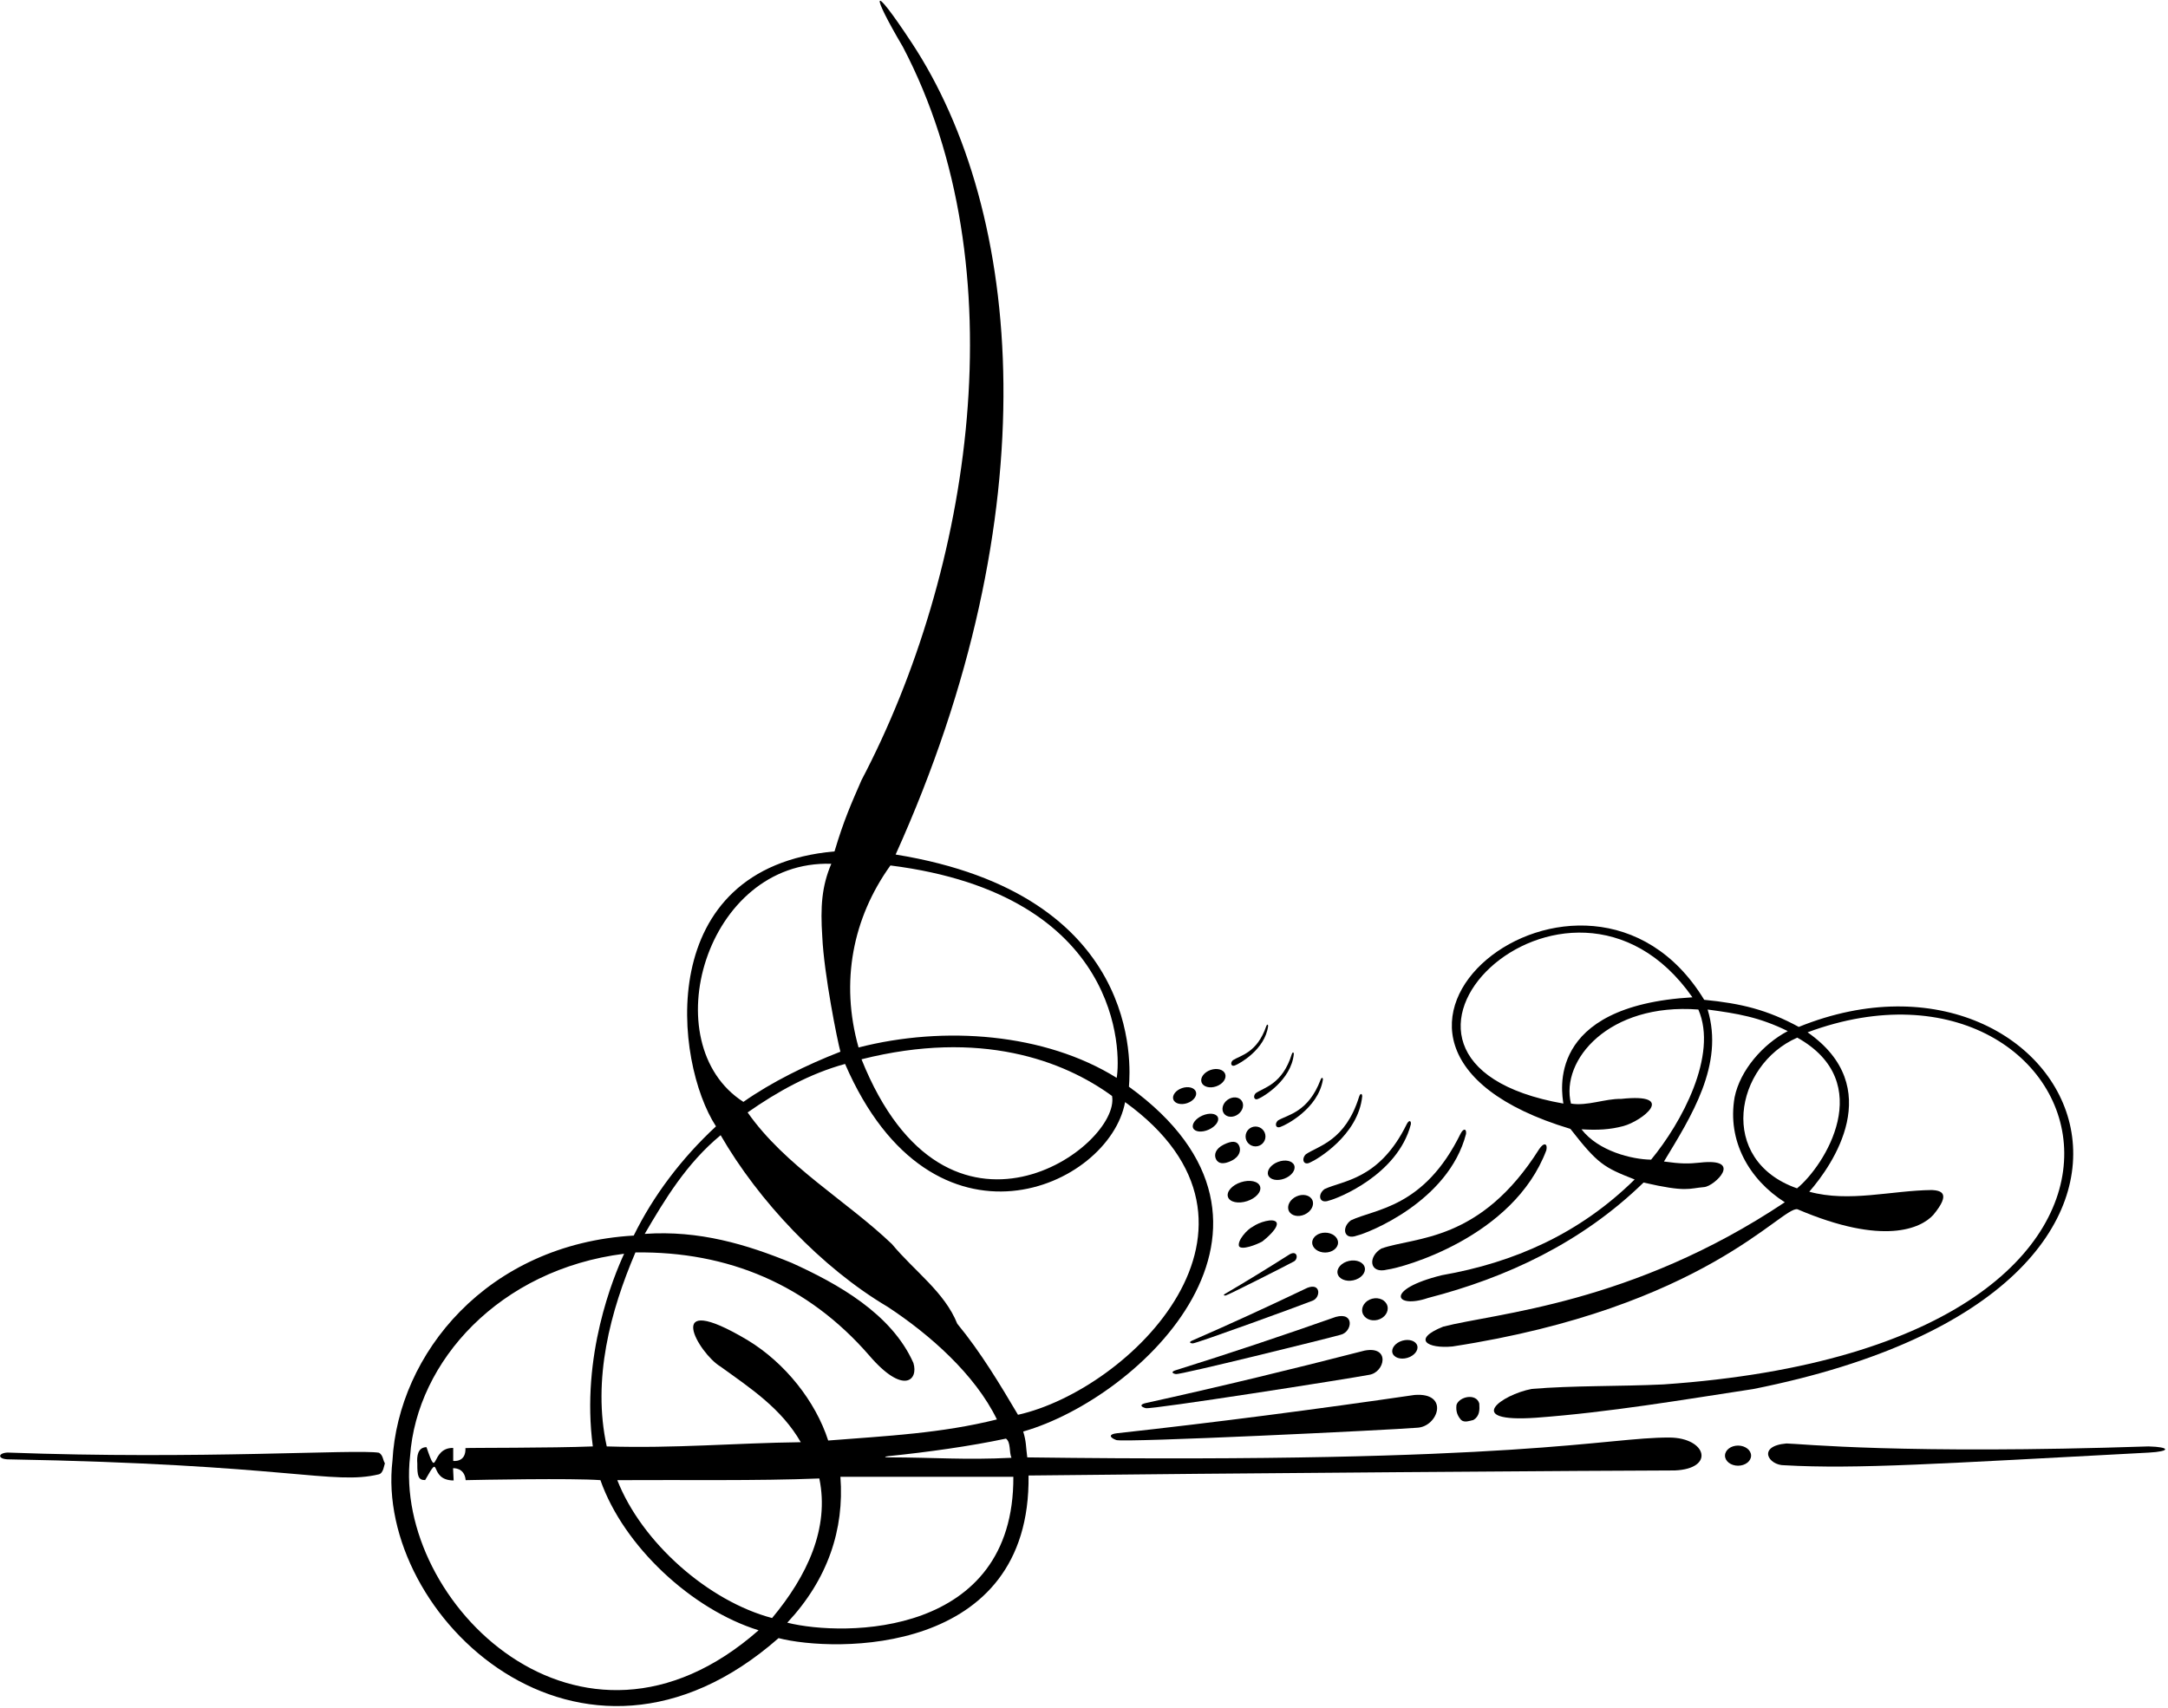 <?xml version="1.0" encoding="UTF-8"?>
<svg xmlns="http://www.w3.org/2000/svg" xmlns:xlink="http://www.w3.org/1999/xlink" width="514pt" height="405pt" viewBox="0 0 514 405" version="1.1">
<g id="surface1">
<path style=" stroke:none;fill-rule:nonzero;fill:rgb(0%,0%,0%);fill-opacity:1;" d="M 395.852 340.898 C 380.652 340.801 361.285 347.133 243.551 345.602 C 243.184 342.898 243.352 342 242.586 339.469 C 270.602 331.434 313.102 290.633 267.652 257.699 C 268.051 252.801 270.805 212.109 212.34 202.641 C 248.938 121.527 242.617 50.312 216.172 10.172 C 206.383 -4.691 206.449 -1.801 214.051 11.102 C 241.551 63.5 230.25 135.5 204.25 185 C 201.852 190.5 200.051 194.5 197.852 201.898 C 154.684 205.734 159.852 251.934 169.75 267.102 C 161.551 274.699 154.852 283.602 150.25 293 C 115.465 295.02 94.406 321.078 93.047 346.383 C 88.75 383.059 137.688 429.691 184.586 388.461 C 197.688 391.859 244.449 392.852 243.852 349.898 C 286.551 349.398 384.152 348.699 397.051 348.699 C 406.684 348.301 404.617 340.969 395.852 340.898 Z M 211.105 205.234 C 266.203 212.203 265.75 249.898 264.75 255.602 C 247.75 245 223.875 243.176 203.551 248.398 C 199.152 232.801 202.203 217.637 211.105 205.234 Z M 204.25 251.199 C 232.449 244.074 252.152 251.5 263.652 259.898 C 265.75 271.832 224.551 301.898 204.25 251.199 Z M 197.09 204.836 C 194.82 210.172 194.484 215.031 194.949 222.102 C 195.352 231.023 198.551 246.898 199.25 249.398 C 191.25 252.5 182.852 256.648 176.25 261.301 C 154.785 247.531 167.254 203.871 197.09 204.836 Z M 150.652 297 C 172.652 296.699 191.551 304.699 206.051 321.398 C 214.184 330.898 217.816 327.301 216.551 323.199 C 211.352 311.5 198.551 304.398 187.75 299.5 C 177.051 295.102 165.75 291.699 152.852 292.602 C 157.652 284.398 162.75 275.898 170.852 269.199 C 179.852 284.801 194.75 300.602 210.449 309.898 C 220.352 316.398 231.152 325.898 236.352 336.602 C 223.152 339.898 210.449 340.5 196.352 341.602 C 193.352 332.301 186.152 323.199 177.25 317.801 C 156.617 305.52 165.672 321.004 170.816 324.066 C 177.984 329.234 185.25 334 189.852 342 C 174.152 342.199 160.152 343.5 143.852 343 C 140.352 327.102 144.75 310.801 150.652 297 Z M 238.5 341.148 C 239.699 342.051 239.199 344.301 239.801 345.699 C 228.566 346.254 221.953 345.617 210.59 345.594 C 209.613 345.59 209.609 345.406 210.66 345.301 C 219.824 344.375 230.07 342.945 238.5 341.148 Z M 97.223 345.332 C 98.789 322.801 118.469 301.016 147.969 297.312 C 145.48 302.73 137.684 321.469 140.551 343 C 130.75 343.398 111.25 343.301 110.352 343.398 C 110.5 346.898 107.449 346.438 107.449 346.438 C 107.449 346.438 107.449 345.363 107.449 343.363 C 101.949 343.227 103.949 351.512 101.113 343.176 C 98.988 343.211 98.797 345.426 98.938 347.062 C 98.914 349.965 99.148 351.02 100.797 350.98 C 104.82 343.855 101.352 351.051 107.551 351.074 L 107.414 348.176 C 107.414 348.176 110.121 347.914 110.402 351 C 113.551 350.926 135.551 350.5 142.352 351 C 147.852 366.699 164.051 381.699 179.852 386.602 C 137.52 423.879 93.223 379.797 97.223 345.332 Z M 183.051 383.699 C 167.949 379.699 152.152 365.801 146.352 351 C 161.852 350.898 179.352 351.199 194.25 350.602 C 196.699 362.398 191.352 373.75 183.051 383.699 Z M 186.652 384.801 C 196.25 374.551 200.199 362.699 199.25 350.199 C 203.449 350.199 230.352 350.199 240.25 350.199 C 240.449 388.148 200.25 388.199 186.652 384.801 Z M 226.949 313.898 C 223.949 306.398 216.852 301.5 211.449 295 C 200.652 284.699 186.152 276.5 177.25 263.801 C 184.25 258.898 191.949 254.602 200.352 252.301 C 221.152 300.332 263.012 281.582 266.742 261.348 C 307.359 290.715 267.852 329.566 241.352 335.5 C 237.152 328.398 232.551 320.699 226.949 313.898 "/>
<path style=" stroke:none;fill-rule:nonzero;fill:rgb(0%,0%,0%);fill-opacity:1;" d="M 426.461 243.52 C 419.012 239.469 412.859 237.957 404.039 237.09 C 376.039 191.059 305.051 247.5 372.316 267.699 C 378.852 276.07 380.23 276.82 387.551 279.699 C 374.449 292.602 358.949 299.398 341.852 302.398 C 328.051 305.801 330.785 310.469 338.551 307.801 C 357.152 303 374.965 294.727 389.664 280.426 C 399.938 282.801 400.352 281.801 404.051 281.5 C 406.484 281.297 413.578 274.5 402.992 275.707 C 400.344 275.988 398.535 276.008 394.5 275.438 C 400.902 264.836 408.852 252.5 404.852 239.398 C 411.898 240.348 417.004 241.152 423.852 244.512 C 417.949 247.609 412.551 253.801 411.25 260.199 C 409.449 270.5 414.652 279.699 423.152 285.102 C 386.883 309.332 354.449 311.398 342.152 314.602 C 334.652 317.602 338.418 319.867 344.352 319.301 C 404.184 310.102 422.5 285.918 426.164 286.766 C 446.609 295.504 455.461 291.258 458.34 288.117 C 462.793 282.758 459.984 282.332 458.051 282.199 C 448.352 282.301 438.449 285.199 428.949 282.602 C 434.551 276.199 447.219 257.832 428.551 244.801 C 497.586 219.164 533.184 318.766 394.352 328.301 C 384.145 328.789 372.805 328.547 363.16 329.367 C 355.992 330.719 346.719 337.398 364.152 336.199 C 381.652 334.898 398.551 332 415.652 329.398 C 537.086 305.199 491.359 217.219 426.461 243.52 Z M 401.25 236.5 C 366.152 238.531 370.352 259.301 370.652 261.699 C 313.133 251.566 371.719 194.25 401.25 236.5 Z M 391.449 275 C 386.938 274.949 378.949 273 374.949 267.801 C 378.801 268.043 381.75 267.867 384.848 267.043 C 389.383 265.84 397.816 259.141 384.312 260.594 C 380.59 260.504 376.289 262.352 372.449 261.699 C 369.918 251.398 381.418 237.766 402.652 239.398 C 407.367 250.219 398.652 266.301 391.449 275 Z M 426.051 281.801 C 407.02 275.133 411.246 252.539 426.109 246.062 C 445.141 256.711 432.551 276.5 426.051 281.801 "/>
<path style=" stroke:none;fill-rule:nonzero;fill:rgb(0%,0%,0%);fill-opacity:1;" d="M 366.609 272.777 C 366.973 271.16 366.047 270.785 364.906 272.508 C 350.926 294.672 335.551 293.234 327.52 296.066 C 324.25 297.969 324.586 302.199 328.918 301.066 C 332.316 300.664 358.797 293.512 366.609 272.777 "/>
<path style=" stroke:none;fill-rule:nonzero;fill:rgb(0%,0%,0%);fill-opacity:1;" d="M 346.281 268.836 C 337.625 286.477 326.043 286.633 320.277 289.387 C 317.992 291.062 318.578 294.191 321.723 293.004 C 324.227 292.434 343.402 284.988 347.574 268.902 C 347.715 267.664 346.996 267.461 346.281 268.836 "/>
<path style=" stroke:none;fill-rule:nonzero;fill:rgb(0%,0%,0%);fill-opacity:1;" d="M 315.102 284.695 C 316.977 284.27 331.359 278.688 334.492 266.621 C 334.598 265.695 334.055 265.539 333.52 266.57 C 327.027 279.805 318.344 279.918 314.02 281.984 C 312.305 283.242 312.742 285.59 315.102 284.695 "/>
<path style=" stroke:none;fill-rule:nonzero;fill:rgb(0%,0%,0%);fill-opacity:1;" d="M 310.703 275.617 C 312.043 275.078 322.047 269.266 322.961 259.965 C 322.93 259.262 322.512 259.211 322.234 260.039 C 318.969 270.598 312.547 271.699 309.586 273.73 C 308.461 274.863 309.062 276.551 310.703 275.617 "/>
<path style=" stroke:none;fill-rule:nonzero;fill:rgb(0%,0%,0%);fill-opacity:1;" d="M 303.738 267.164 C 304.77 266.828 312.527 262.938 313.641 256.016 C 313.648 255.488 313.34 255.43 313.094 256.039 C 310.16 263.793 305.301 264.316 302.988 265.703 C 302.098 266.5 302.469 267.789 303.738 267.164 "/>
<path style=" stroke:none;fill-rule:nonzero;fill:rgb(0%,0%,0%);fill-opacity:1;" d="M 293.754 295.531 C 294.352 296.516 297.844 295.207 299.289 294.391 C 300.047 293.797 303.207 291.188 302.66 289.914 C 301.977 288.691 298.348 289.902 297.051 290.875 C 295.703 291.492 293.285 294.223 293.754 295.531 "/>
<path style=" stroke:none;fill-rule:nonzero;fill:rgb(0%,0%,0%);fill-opacity:1;" d="M 264.641 341.488 C 266.375 342.148 329.332 339.117 335.984 338.57 C 340.992 338.344 343.719 330.133 335.352 330.801 C 312.441 334.145 288.25 337.309 264.828 339.875 C 262.898 340.086 262.902 340.824 264.641 341.488 "/>
<path style=" stroke:none;fill-rule:nonzero;fill:rgb(0%,0%,0%);fill-opacity:1;" d="M 271.652 333.93 C 273 334.285 319.699 326.965 324.617 326.02 C 328.332 325.449 329.707 319.105 323.52 320.277 C 306.707 324.613 288.922 328.918 271.664 332.715 C 270.242 333.027 270.305 333.578 271.652 333.93 "/>
<path style=" stroke:none;fill-rule:nonzero;fill:rgb(0%,0%,0%);fill-opacity:1;" d="M 278.801 325.848 C 279.832 326.027 314.254 317.535 317.867 316.516 C 320.605 315.848 321.223 311.02 316.676 312.293 C 304.395 316.621 291.383 320.984 278.734 324.938 C 277.688 325.262 277.77 325.672 278.801 325.848 "/>
<path style=" stroke:none;fill-rule:nonzero;fill:rgb(0%,0%,0%);fill-opacity:1;" d="M 282.781 318.57 C 283.562 318.617 308.547 309.512 311.156 308.457 C 313.145 307.738 313.215 304.09 309.926 305.406 C 301.117 309.621 291.77 313.926 282.656 317.895 C 281.902 318.223 281.996 318.52 282.781 318.57 "/>
<path style=" stroke:none;fill-rule:nonzero;fill:rgb(0%,0%,0%);fill-opacity:1;" d="M 305.785 297.43 C 300.84 300.574 295.578 303.809 290.434 306.824 C 290.012 307.074 290.09 307.246 290.559 307.219 C 291.027 307.191 305.254 299.973 306.734 299.156 C 307.867 298.59 307.648 296.41 305.785 297.43 "/>
<path style=" stroke:none;fill-rule:nonzero;fill:rgb(0%,0%,0%);fill-opacity:1;" d="M 349.316 336.734 C 350.816 335.832 350.816 334.332 350.719 332.832 C 350.02 330.332 346.02 331.133 345.316 333.133 C 345.117 334.633 345.52 335.734 346.418 336.734 C 347.219 337.434 348.418 336.934 349.316 336.734 "/>
<path style=" stroke:none;fill-rule:nonzero;fill:rgb(0%,0%,0%);fill-opacity:1;" d="M 509.383 343 C 451.086 344.934 426.852 342.367 423.551 342.301 C 416.52 342.898 419.219 347.531 423.086 347.469 C 440.051 348.434 459.844 347.094 509.418 344.469 C 514.688 344.188 514.586 343.133 509.383 343 "/>
<path style=" stroke:none;fill-rule:nonzero;fill:rgb(0%,0%,0%);fill-opacity:1;" d="M 89.852 344.5 C 84.352 343.602 47.332 346.156 1.777 344.457 C -0.512 344.582 -0.586 345.941 1.773 346.062 C 68.633 347.25 78.879 352.234 89.812 349.621 C 90.914 349.355 91.086 347.402 91.25 347 C 90.75 346.199 90.852 345.102 89.852 344.5 "/>
<path style=" stroke:none;fill-rule:nonzero;fill:rgb(0%,0%,0%);fill-opacity:1;" d="M 298.469 260.5 C 299.375 260.141 306.129 256.219 306.746 249.938 C 306.727 249.465 306.445 249.43 306.258 249.988 C 304.051 257.117 299.715 257.855 297.715 259.23 C 296.957 259.992 297.363 261.133 298.469 260.5 "/>
<path style=" stroke:none;fill-rule:nonzero;fill:rgb(0%,0%,0%);fill-opacity:1;" d="M 292.922 252.594 C 293.746 252.289 299.93 248.945 300.652 243.312 C 300.648 242.887 300.395 242.848 300.211 243.344 C 298.031 249.699 294.113 250.246 292.277 251.43 C 291.574 252.094 291.906 253.129 292.922 252.594 "/>
<path style=" stroke:none;fill-rule:nonzero;fill:rgb(0%,0%,0%);fill-opacity:1;" d="M 412.062 342.801 C 410.355 342.801 408.969 343.871 408.969 345.188 C 408.969 346.504 410.355 347.574 412.062 347.574 C 413.77 347.574 415.156 346.504 415.156 345.188 C 415.156 343.871 413.77 342.801 412.062 342.801 "/>
<path style=" stroke:none;fill-rule:nonzero;fill:rgb(0%,0%,0%);fill-opacity:1;" d="M 281.457 261.598 C 282.938 261.098 283.867 259.895 283.531 258.906 C 283.199 257.922 281.73 257.527 280.25 258.027 C 278.77 258.527 277.84 259.73 278.172 260.719 C 278.508 261.703 279.977 262.098 281.457 261.598 "/>
<path style=" stroke:none;fill-rule:nonzero;fill:rgb(0%,0%,0%);fill-opacity:1;" d="M 285.062 264.547 C 283.445 265.258 282.465 266.586 282.871 267.508 C 283.277 268.434 284.922 268.605 286.539 267.895 C 288.156 267.18 289.137 265.855 288.73 264.93 C 288.324 264.004 286.684 263.832 285.062 264.547 "/>
<path style=" stroke:none;fill-rule:nonzero;fill:rgb(0%,0%,0%);fill-opacity:1;" d="M 290.117 271.434 C 288.137 272.422 287.781 273.844 288.301 274.895 C 288.824 275.941 290.027 276.219 292.008 275.234 C 293.988 274.246 294.273 272.676 293.75 271.625 C 293.227 270.574 292.102 270.449 290.117 271.434 "/>
<path style=" stroke:none;fill-rule:nonzero;fill:rgb(0%,0%,0%);fill-opacity:1;" d="M 291.129 283.836 C 291.531 285.07 293.562 285.52 295.668 284.832 C 297.77 284.148 299.148 282.59 298.746 281.352 C 298.344 280.113 296.309 279.664 294.203 280.352 C 292.102 281.035 290.723 282.598 291.129 283.836 "/>
<path style=" stroke:none;fill-rule:nonzero;fill:rgb(0%,0%,0%);fill-opacity:1;" d="M 288.352 257.617 C 289.902 257.074 290.852 255.766 290.477 254.691 C 290.102 253.621 288.539 253.191 286.992 253.734 C 285.441 254.277 284.492 255.586 284.867 256.66 C 285.242 257.73 286.805 258.16 288.352 257.617 "/>
<path style=" stroke:none;fill-rule:nonzero;fill:rgb(0%,0%,0%);fill-opacity:1;" d="M 290.18 264.062 C 290.875 265.008 292.371 265.09 293.527 264.242 C 294.68 263.395 295.055 261.941 294.363 260.996 C 293.672 260.055 292.172 259.973 291.02 260.82 C 289.863 261.664 289.488 263.117 290.18 264.062 "/>
<path style=" stroke:none;fill-rule:nonzero;fill:rgb(0%,0%,0%);fill-opacity:1;" d="M 297.668 267.145 C 296.363 267.145 295.309 268.199 295.309 269.5 C 295.309 270.801 296.363 271.855 297.668 271.855 C 298.969 271.855 300.023 270.801 300.023 269.5 C 300.023 268.199 298.969 267.145 297.668 267.145 "/>
<path style=" stroke:none;fill-rule:nonzero;fill:rgb(0%,0%,0%);fill-opacity:1;" d="M 303.008 275.527 C 301.301 276.172 300.254 277.578 300.664 278.676 C 301.078 279.773 302.793 280.141 304.5 279.5 C 306.207 278.859 307.254 277.449 306.844 276.352 C 306.43 275.258 304.711 274.887 303.008 275.527 "/>
<path style=" stroke:none;fill-rule:nonzero;fill:rgb(0%,0%,0%);fill-opacity:1;" d="M 314.168 292.309 C 312.473 292.309 311.102 293.363 311.102 294.668 C 311.102 295.969 312.473 297.023 314.168 297.023 C 315.859 297.023 317.23 295.969 317.23 294.668 C 317.23 293.363 315.859 292.309 314.168 292.309 "/>
<path style=" stroke:none;fill-rule:nonzero;fill:rgb(0%,0%,0%);fill-opacity:1;" d="M 319.844 299.008 C 318.062 299.398 316.844 300.742 317.121 302.016 C 317.402 303.285 319.07 304.004 320.852 303.613 C 322.633 303.223 323.848 301.875 323.57 300.605 C 323.293 299.332 321.621 298.617 319.844 299.008 "/>
<path style=" stroke:none;fill-rule:nonzero;fill:rgb(0%,0%,0%);fill-opacity:1;" d="M 323.008 311.254 C 323.371 312.641 324.988 313.418 326.629 312.988 C 328.266 312.562 329.301 311.094 328.938 309.707 C 328.578 308.324 326.957 307.547 325.32 307.973 C 323.684 308.398 322.648 309.867 323.008 311.254 "/>
<path style=" stroke:none;fill-rule:nonzero;fill:rgb(0%,0%,0%);fill-opacity:1;" d="M 332.469 317.93 C 330.848 318.406 329.797 319.707 330.129 320.828 C 330.461 321.953 332.043 322.477 333.668 322 C 335.289 321.523 336.34 320.223 336.008 319.102 C 335.676 317.977 334.094 317.453 332.469 317.93 "/>
<path style=" stroke:none;fill-rule:nonzero;fill:rgb(0%,0%,0%);fill-opacity:1;" d="M 307.363 283.719 C 305.824 284.426 305.02 285.957 305.562 287.141 C 306.109 288.32 307.797 288.707 309.332 288 C 310.871 287.293 311.676 285.762 311.133 284.578 C 310.586 283.395 308.898 283.012 307.363 283.719 "/>
</g>
</svg>
